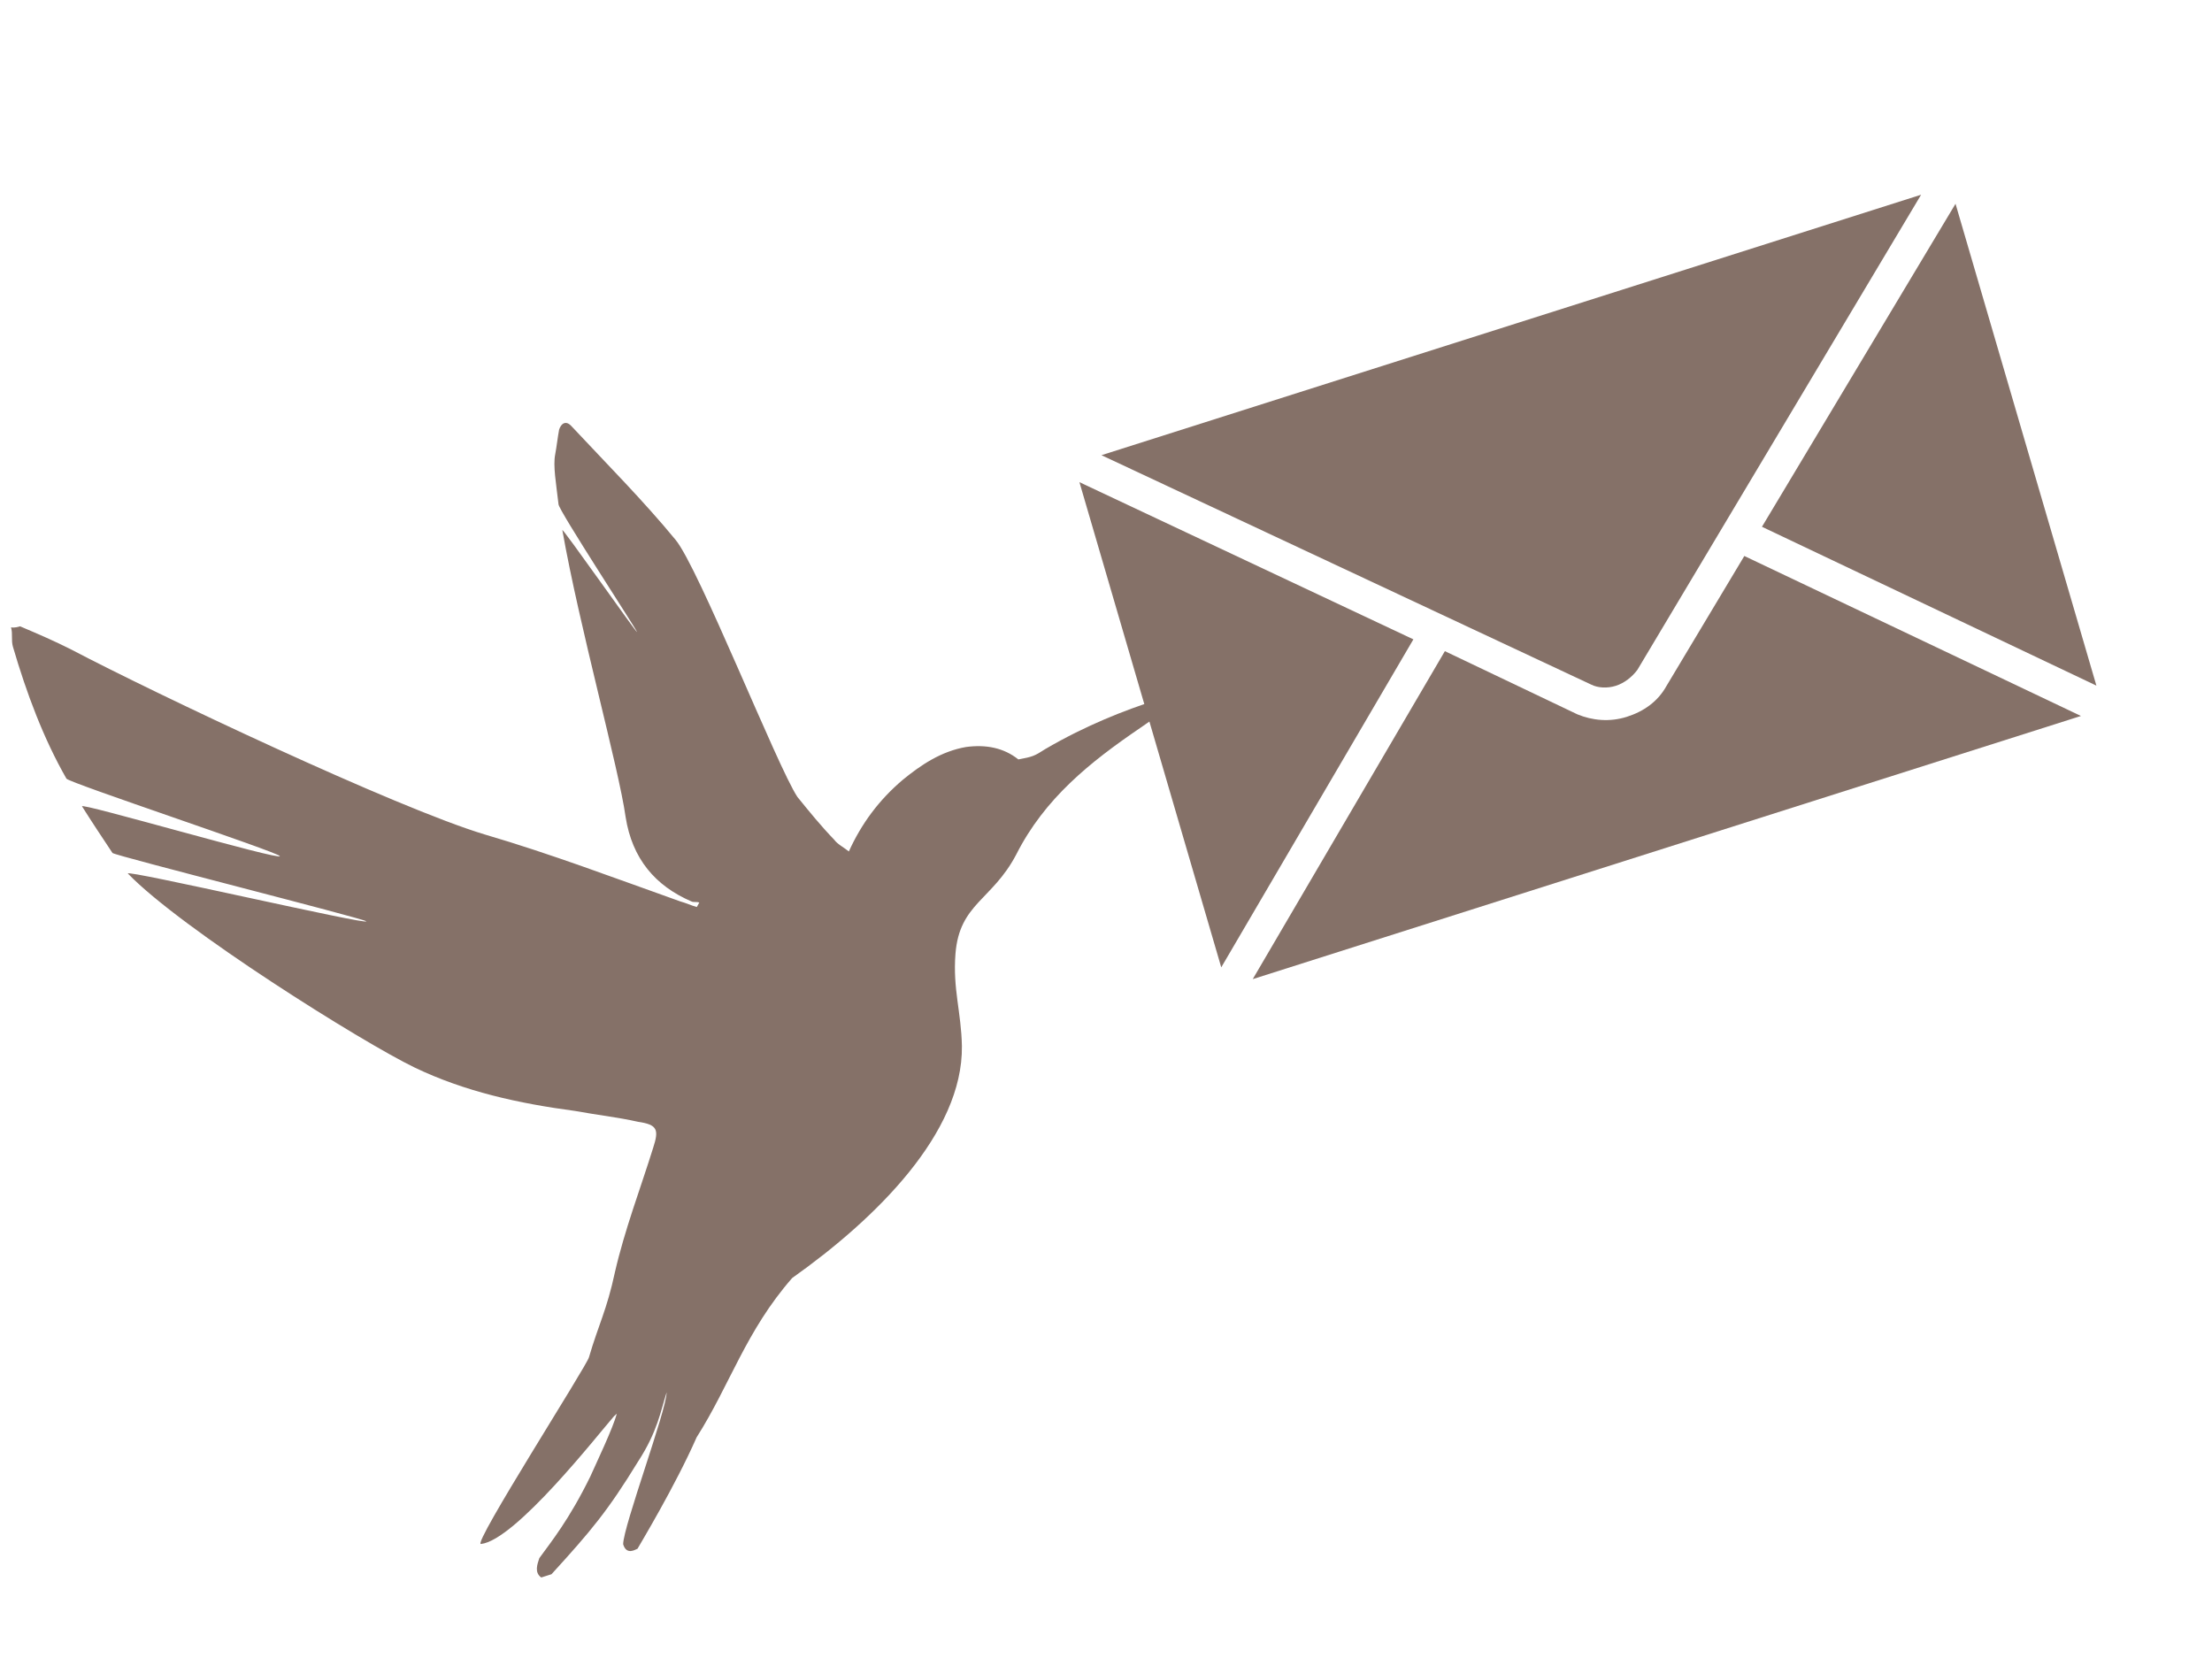<svg width="77" height="58" viewBox="0 0 77 58" fill="none" xmlns="http://www.w3.org/2000/svg">
<path d="M0.698 21.803C1.293 22.056 1.888 22.31 2.5 22.621C5.346 24.119 13.81 28.13 16.879 29.051C19.157 29.718 21.426 30.578 23.678 31.379C23.891 31.438 24.044 31.516 24.256 31.575C24.299 31.498 24.299 31.498 24.342 31.421C24.265 31.382 24.146 31.42 24.07 31.381C22.803 30.835 22.006 29.888 21.778 28.443C21.543 26.747 20.166 21.812 19.576 18.459C19.525 18.286 22.206 22.112 22.172 21.996C22.139 21.88 19.433 17.746 19.442 17.554C19.358 16.822 19.248 16.224 19.326 15.82C19.377 15.551 19.412 15.224 19.463 14.955C19.531 14.744 19.693 14.629 19.88 14.822C21.111 16.138 22.401 17.435 23.513 18.788C24.311 19.736 27.063 26.7 27.758 27.743C28.166 28.246 28.573 28.749 29.04 29.233C29.15 29.387 29.38 29.504 29.549 29.64C29.985 28.679 30.59 27.855 31.425 27.147C32.055 26.631 32.762 26.153 33.63 26.004C34.319 25.912 34.939 26.03 35.449 26.437C35.942 26.344 36.002 26.325 36.385 26.077C39.22 24.417 41.942 23.931 41.764 23.988C40.938 24.503 40.495 24.771 39.686 25.344C37.949 26.528 36.365 27.79 35.375 29.748C34.539 31.341 33.399 31.451 33.26 33.202C33.164 34.433 33.461 35.224 33.484 36.418C33.521 39.44 30.488 42.427 27.576 44.49C25.965 46.329 25.409 48.213 24.25 50.035C23.507 51.725 22.279 53.759 22.193 53.913C22.134 53.932 21.81 54.161 21.692 53.756C21.701 53.121 23.197 49.106 23.206 48.471C23.001 49.105 22.889 49.836 22.216 50.871C21.158 52.598 20.578 53.288 19.198 54.801C19.079 54.839 18.96 54.877 18.841 54.915C18.594 54.74 18.705 54.452 18.774 54.241C19.192 53.666 19.814 52.899 20.548 51.401C20.744 50.96 21.35 49.693 21.47 49.212C21.47 49.212 21.47 49.212 21.368 49.308C20.831 49.921 17.941 53.62 16.742 53.749C16.427 53.785 20.452 47.512 20.504 47.243C20.829 46.128 21.128 45.591 21.402 44.303C21.745 42.803 22.3 41.362 22.736 39.959C22.942 39.325 22.891 39.152 22.211 39.052C21.514 38.894 20.774 38.813 20.017 38.674C18.053 38.413 16.174 37.999 14.432 37.162C12.614 36.286 6.319 32.344 4.451 30.409C4.341 30.254 12.859 32.225 12.749 32.071C12.655 31.974 4.01 29.791 3.916 29.694C3.569 29.172 3.221 28.651 2.856 28.071C2.746 27.916 9.793 29.976 9.742 29.802C9.632 29.648 2.424 27.26 2.313 27.106C1.516 25.715 0.924 24.134 0.45 22.514C0.383 22.283 0.451 22.071 0.384 21.84C0.52 21.86 0.639 21.822 0.698 21.803Z" fill="#857168"/>
<path d="M56.247 23.874C56.545 23.779 56.809 23.569 56.997 23.32L66.874 6.779L38.342 15.846L55.388 23.831C55.618 23.948 55.949 23.969 56.247 23.874Z" fill="#857168"/>
<path d="M49.2 22.257L37.575 16.785L42.512 33.675L49.2 22.257Z" fill="#857168"/>
<path d="M60.72 19.355L58.008 23.883C57.709 24.421 57.224 24.765 56.628 24.954C56.032 25.143 55.429 25.082 54.91 24.868L50.296 22.668L43.608 34.085L72.438 24.924L60.72 19.355Z" fill="#857168"/>
<path d="M72.976 23.868L68.072 7.094L61.334 18.338L72.976 23.868Z" fill="#857168"/>
</svg>
